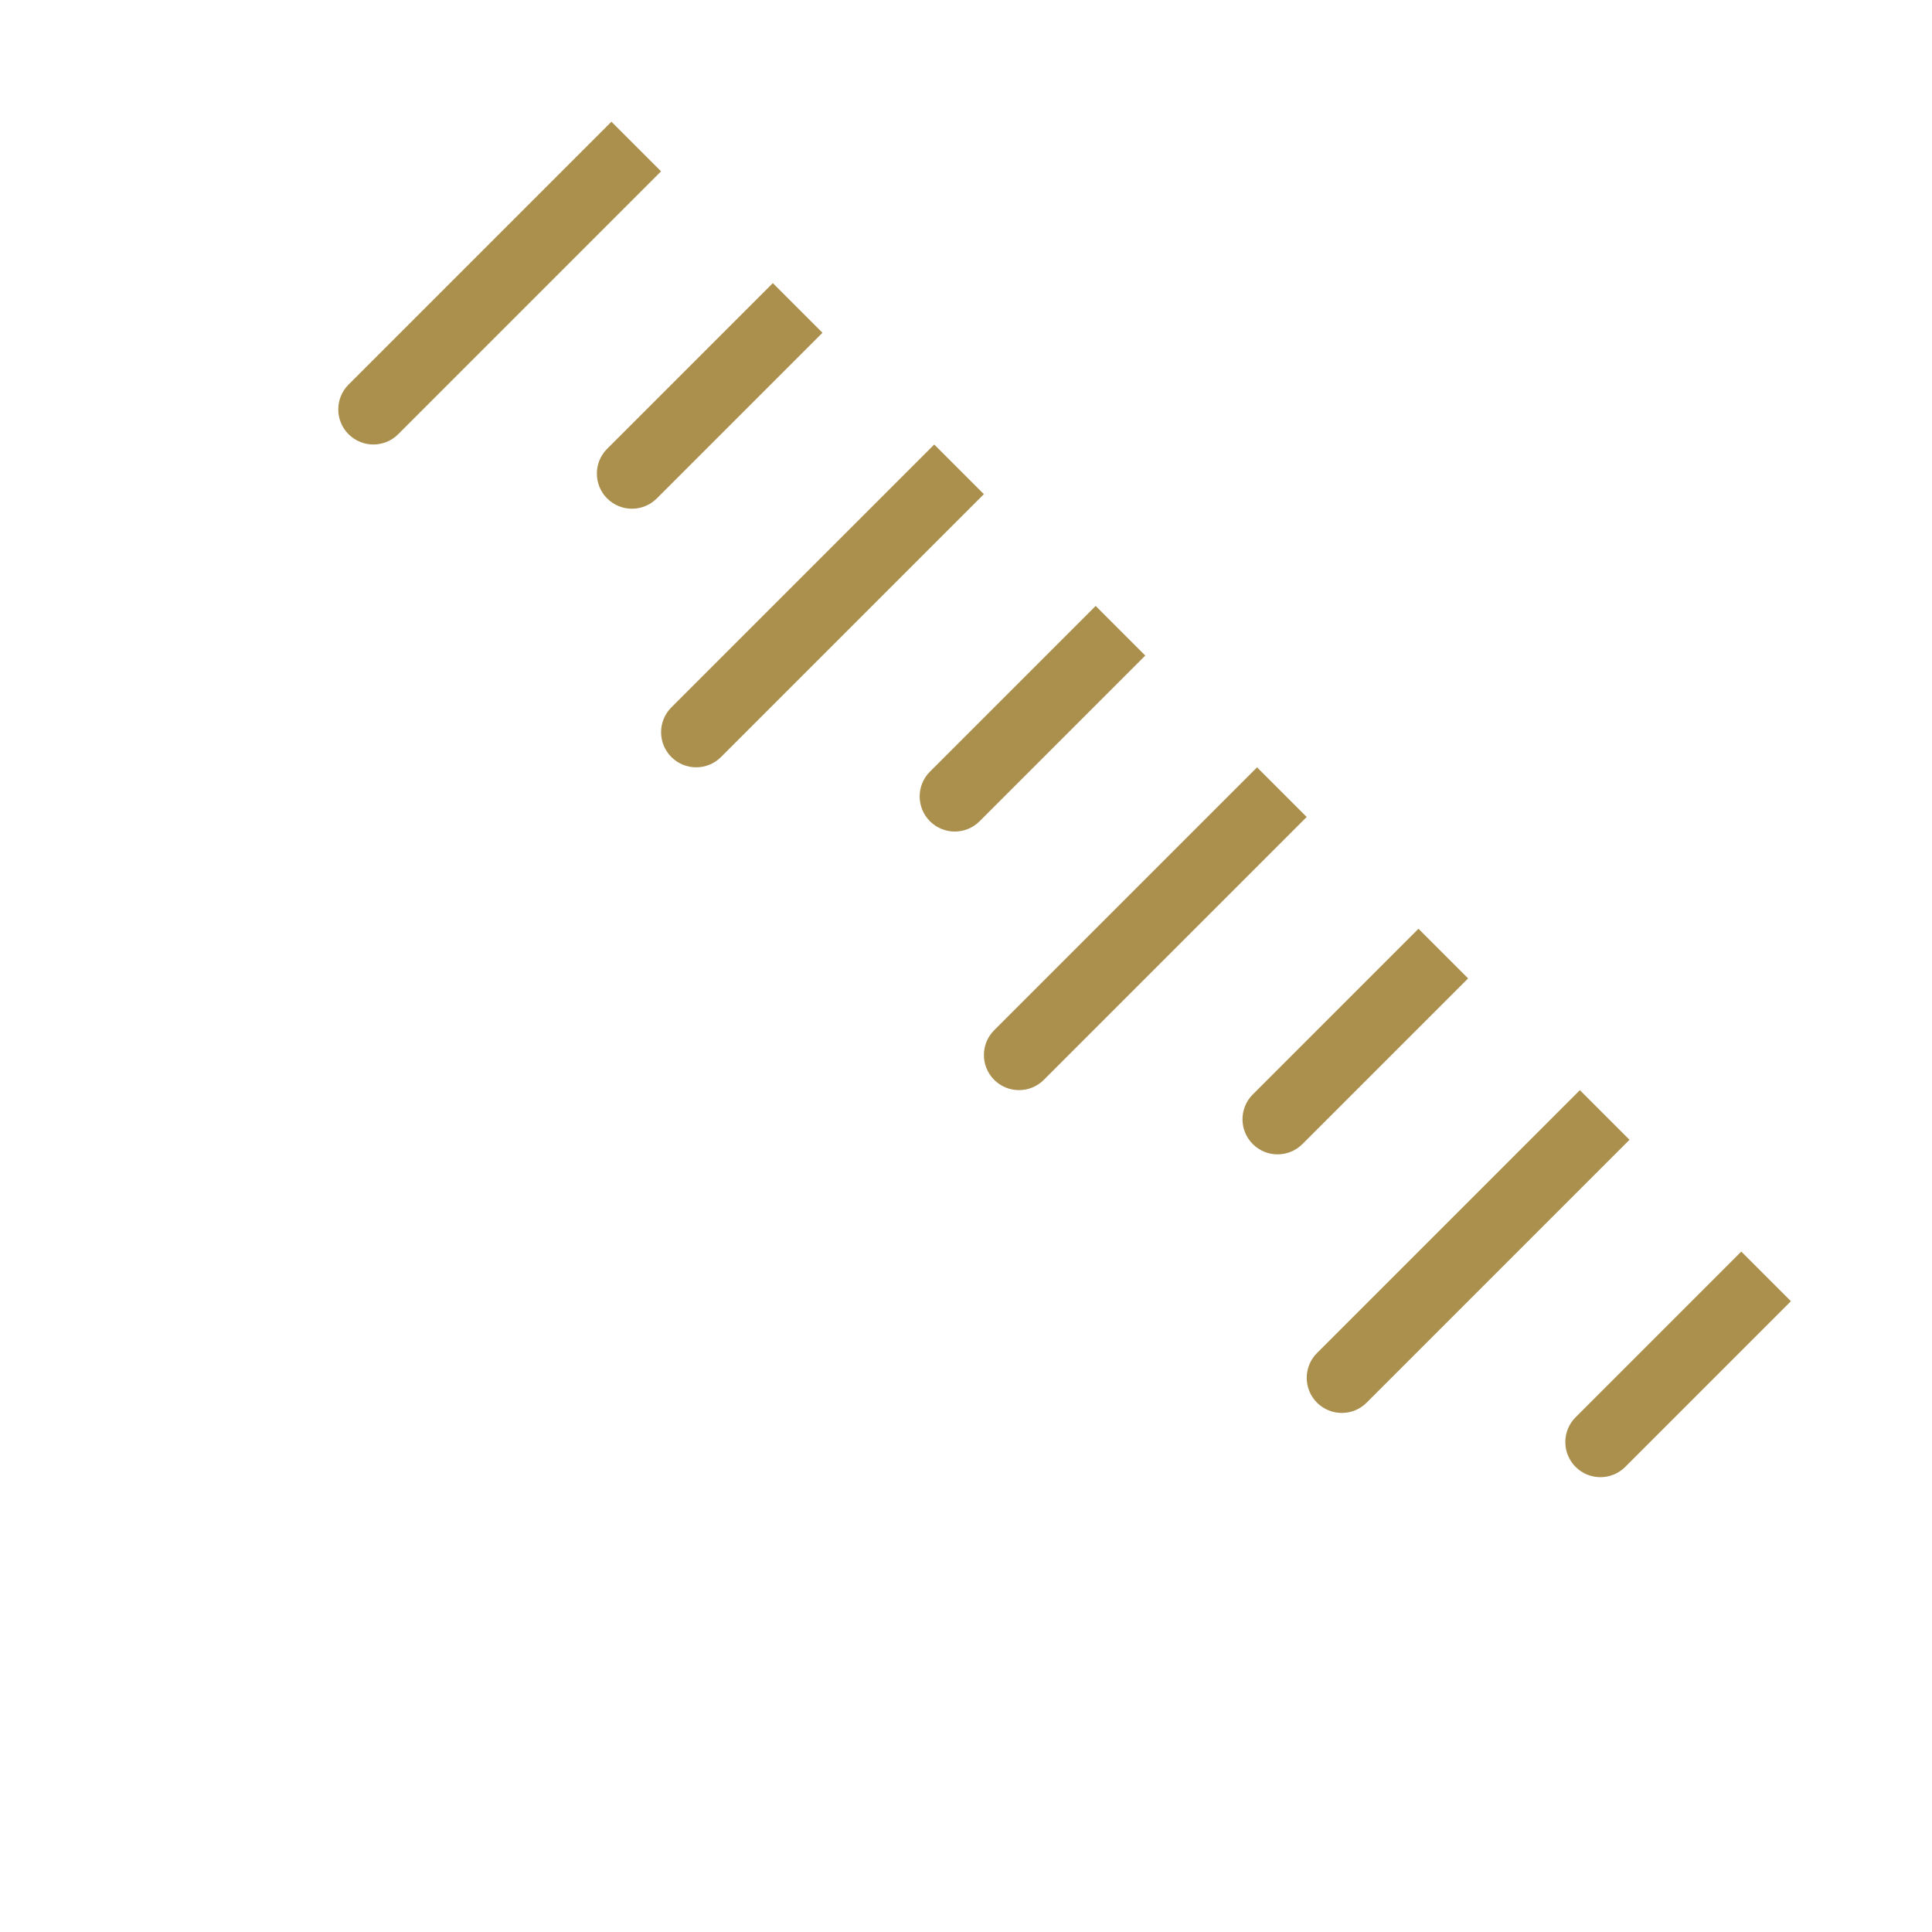 <?xml version="1.0" encoding="iso-8859-1"?>
<!-- Generator: Adobe Illustrator 18.1.1, SVG Export Plug-In . SVG Version: 6.00 Build 0)  -->
<!DOCTYPE svg PUBLIC "-//W3C//DTD SVG 1.1//EN" "http://www.w3.org/Graphics/SVG/1.1/DTD/svg11.dtd">
<svg version="1.1" xmlns="http://www.w3.org/2000/svg" xmlns:xlink="http://www.w3.org/1999/xlink" x="0px" y="0px"
	 viewBox="0 0 512 512" enable-background="new 0 0 512 512" xml:space="preserve">
<g id="Layer_3">
	<path fill="#AA8F4D" d="M92.37,115.071L92.37,115.071c-3.632-3.632-3.632-9.521,0-13.153l69.663-69.663l13.153,13.153
		l-69.663,69.663C101.891,118.703,96.002,118.703,92.37,115.071z M174.052,132.092l43.909-43.909L204.809,75.03l-43.909,43.909
		c-3.632,3.632-3.632,9.521,0,13.153v0C164.531,135.724,170.42,135.724,174.052,132.092z M191.073,200.621l69.663-69.663
		l-13.153-13.153l-69.663,69.663c-3.632,3.632-3.632,9.521,0,13.153l0,0C181.552,204.253,187.441,204.253,191.073,200.621z
		 M259.602,217.642l43.909-43.909l-13.153-13.153l-43.909,43.909c-3.632,3.632-3.632,9.521,0,13.153h0
		C250.081,221.274,255.97,221.274,259.602,217.642z M276.623,286.171l69.663-69.663l-13.153-13.153l-69.663,69.663
		c-3.632,3.632-3.632,9.521,0,13.153h0C267.103,289.803,272.991,289.803,276.623,286.171z M345.152,303.192l43.909-43.909
		l-13.153-13.153L332,290.039c-3.632,3.632-3.632,9.521,0,13.153l0,0C335.632,306.824,341.52,306.824,345.152,303.192z
		 M362.173,371.721l69.663-69.663l-13.153-13.153l-69.663,69.663c-3.632,3.632-3.632,9.521,0,13.153v0
		C352.653,375.353,358.541,375.353,362.173,371.721z M430.702,388.742l43.909-43.909l-13.153-13.153l-43.909,43.909
		c-3.632,3.632-3.632,9.521,0,13.153h0C421.182,392.374,427.07,392.374,430.702,388.742z"/>
</g>
<g id="Layer_1">
</g>
</svg>
